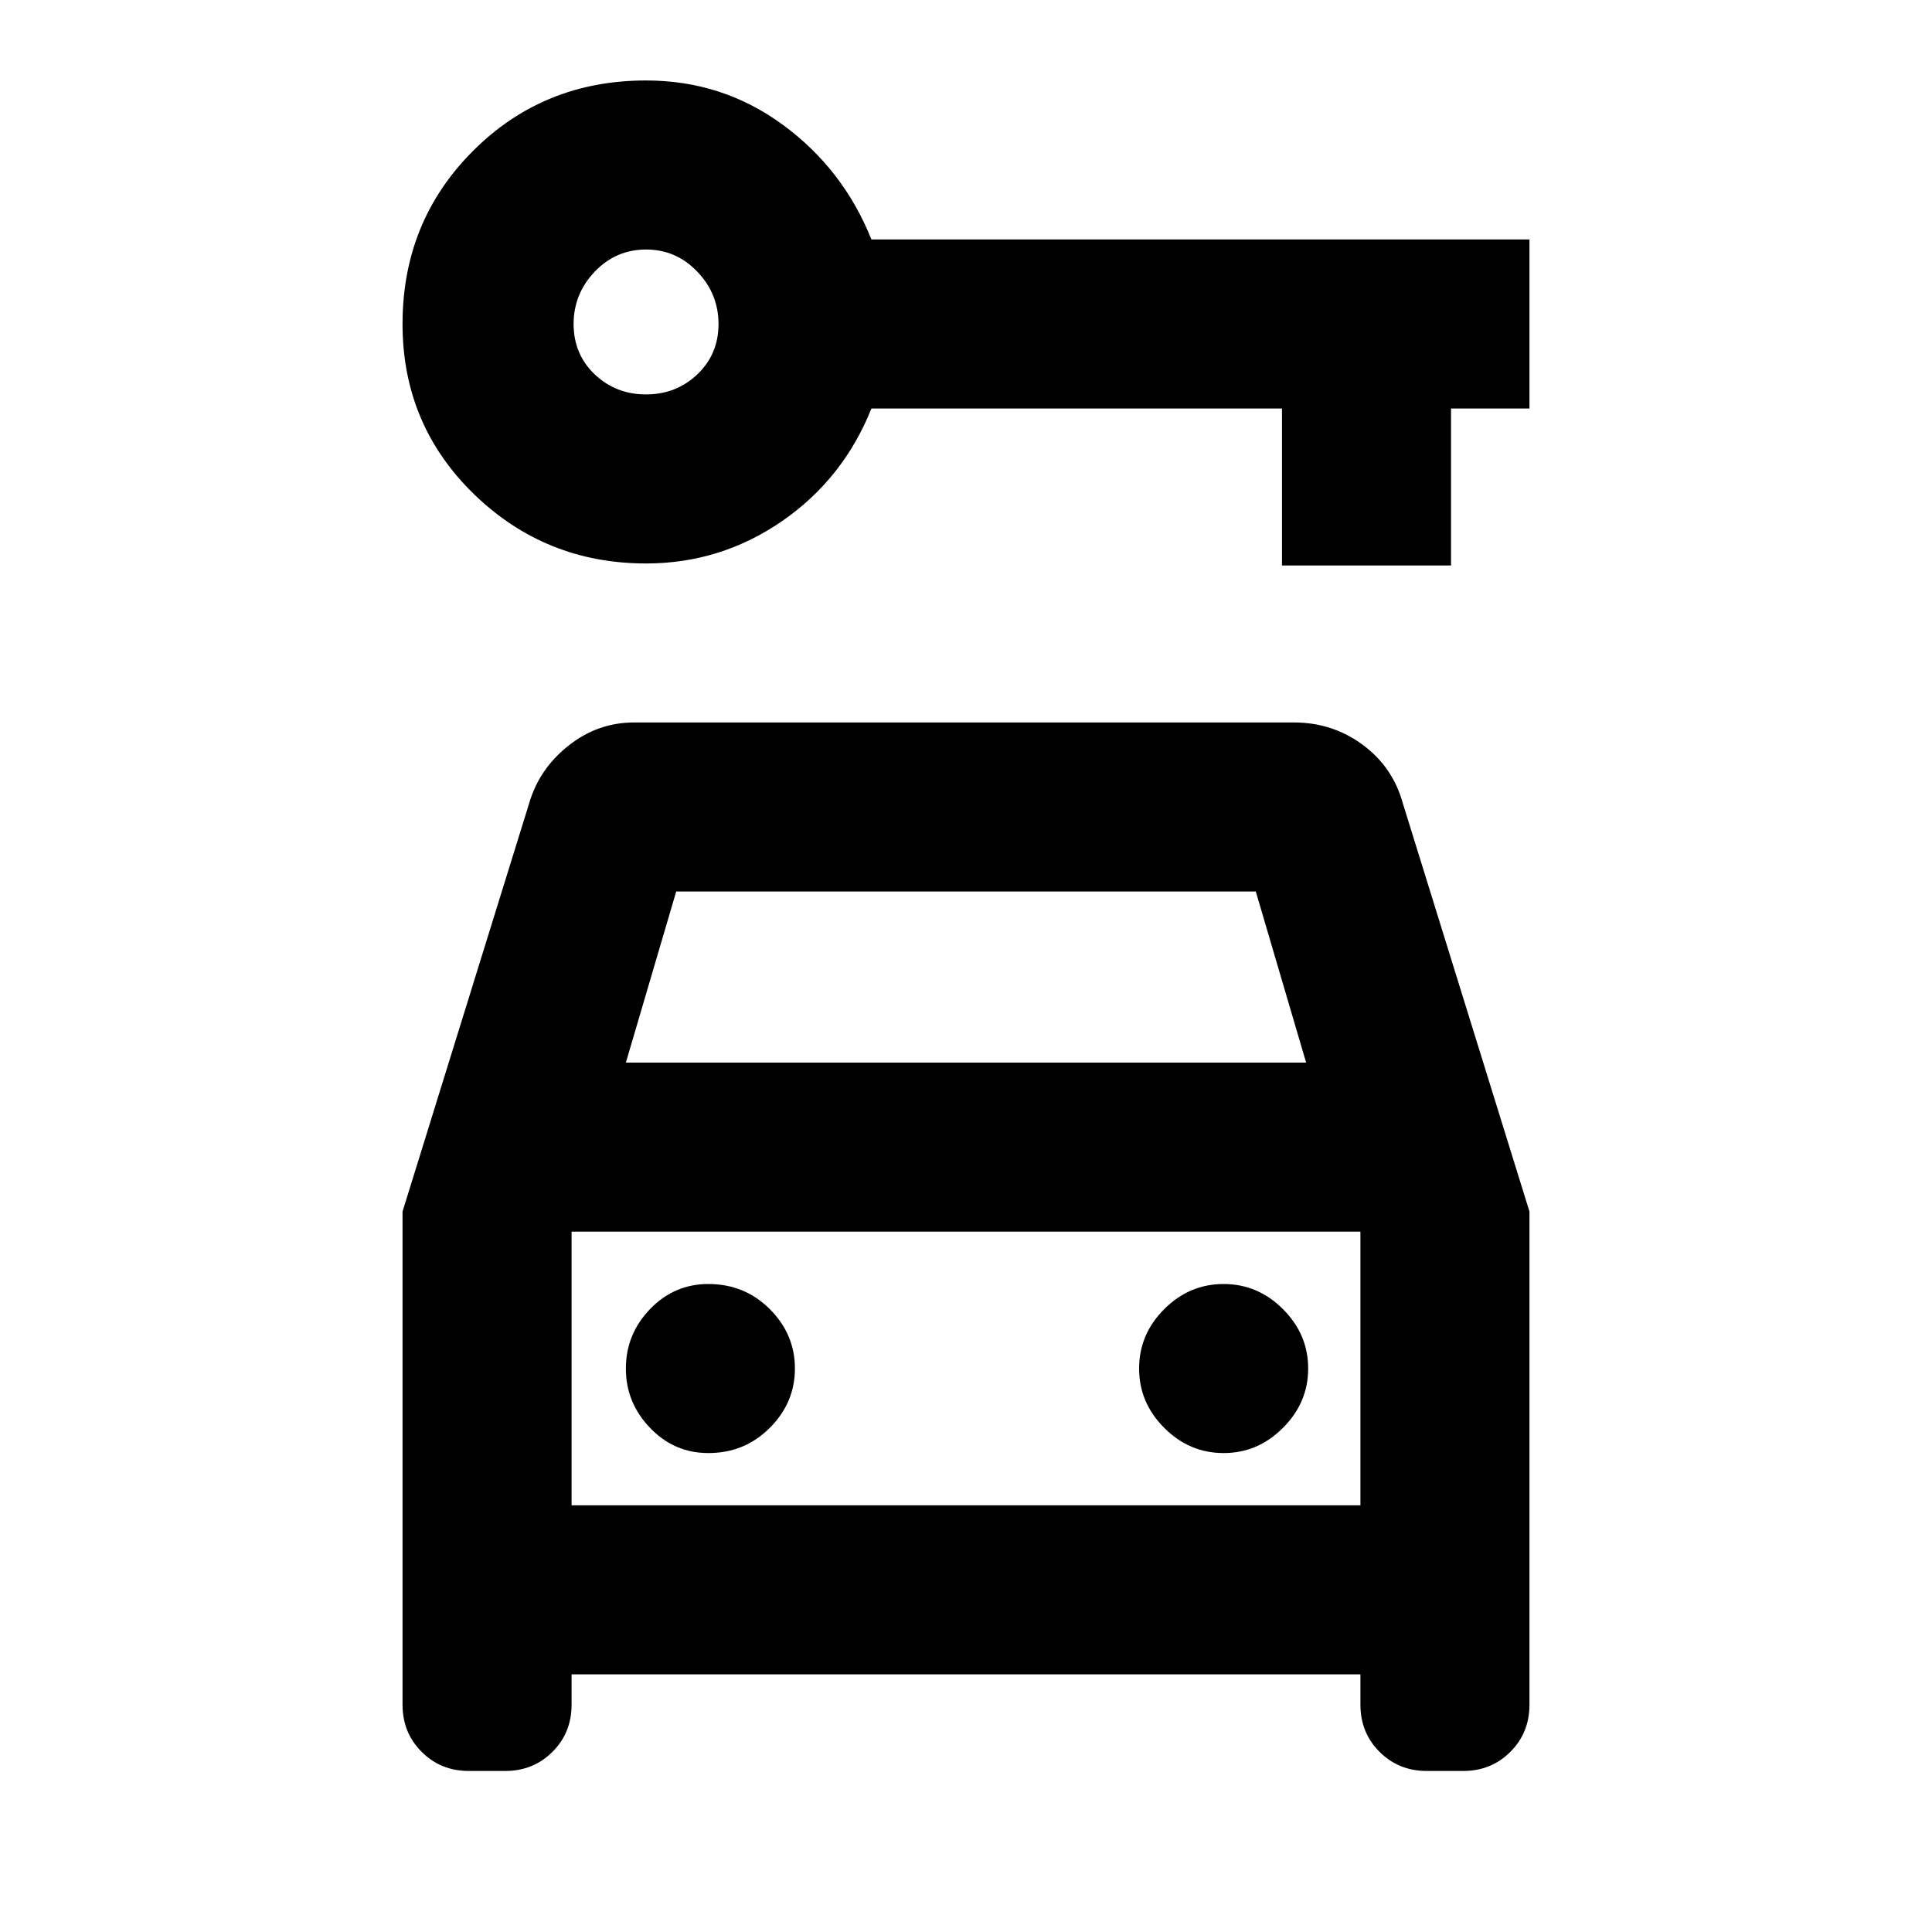 <svg xmlns="http://www.w3.org/2000/svg" height="20" width="20"><path d="M6.688 5.833Q5.646 5.833 4.906 5.115Q4.167 4.396 4.167 3.354Q4.167 2.292 4.896 1.563Q5.625 0.833 6.688 0.833Q7.479 0.833 8.104 1.292Q8.729 1.75 9.021 2.479H15.833V4.229H15.021V5.854H13.271V4.229H9.021Q8.729 4.958 8.094 5.396Q7.458 5.833 6.688 5.833ZM6.688 4.083Q7 4.083 7.219 3.875Q7.438 3.667 7.438 3.354Q7.438 3.042 7.219 2.813Q7 2.583 6.688 2.583Q6.375 2.583 6.156 2.813Q5.938 3.042 5.938 3.354Q5.938 3.667 6.156 3.875Q6.375 4.083 6.688 4.083ZM7.333 15.042Q7.708 15.042 7.969 14.781Q8.229 14.521 8.229 14.167Q8.229 13.812 7.969 13.552Q7.708 13.292 7.333 13.292Q6.979 13.292 6.729 13.552Q6.479 13.812 6.479 14.167Q6.479 14.521 6.729 14.781Q6.979 15.042 7.333 15.042ZM12.667 15.042Q13.021 15.042 13.281 14.781Q13.542 14.521 13.542 14.167Q13.542 13.812 13.281 13.552Q13.021 13.292 12.667 13.292Q12.312 13.292 12.052 13.552Q11.792 13.812 11.792 14.167Q11.792 14.521 12.052 14.781Q12.312 15.042 12.667 15.042ZM4.167 12.542 5.479 8.312Q5.583 7.958 5.885 7.719Q6.188 7.479 6.562 7.479H13.396Q13.792 7.479 14.104 7.708Q14.417 7.938 14.521 8.312L15.833 12.542V17.646Q15.833 17.938 15.635 18.135Q15.438 18.333 15.146 18.333H14.771Q14.479 18.333 14.281 18.135Q14.083 17.938 14.083 17.646V17.333H5.917V17.646Q5.917 17.938 5.719 18.135Q5.521 18.333 5.229 18.333H4.854Q4.562 18.333 4.365 18.135Q4.167 17.938 4.167 17.646ZM6.479 11H13.521L13 9.229H7ZM5.917 12.75V15.583ZM5.917 15.583H14.083V12.75H5.917Z"/></svg>